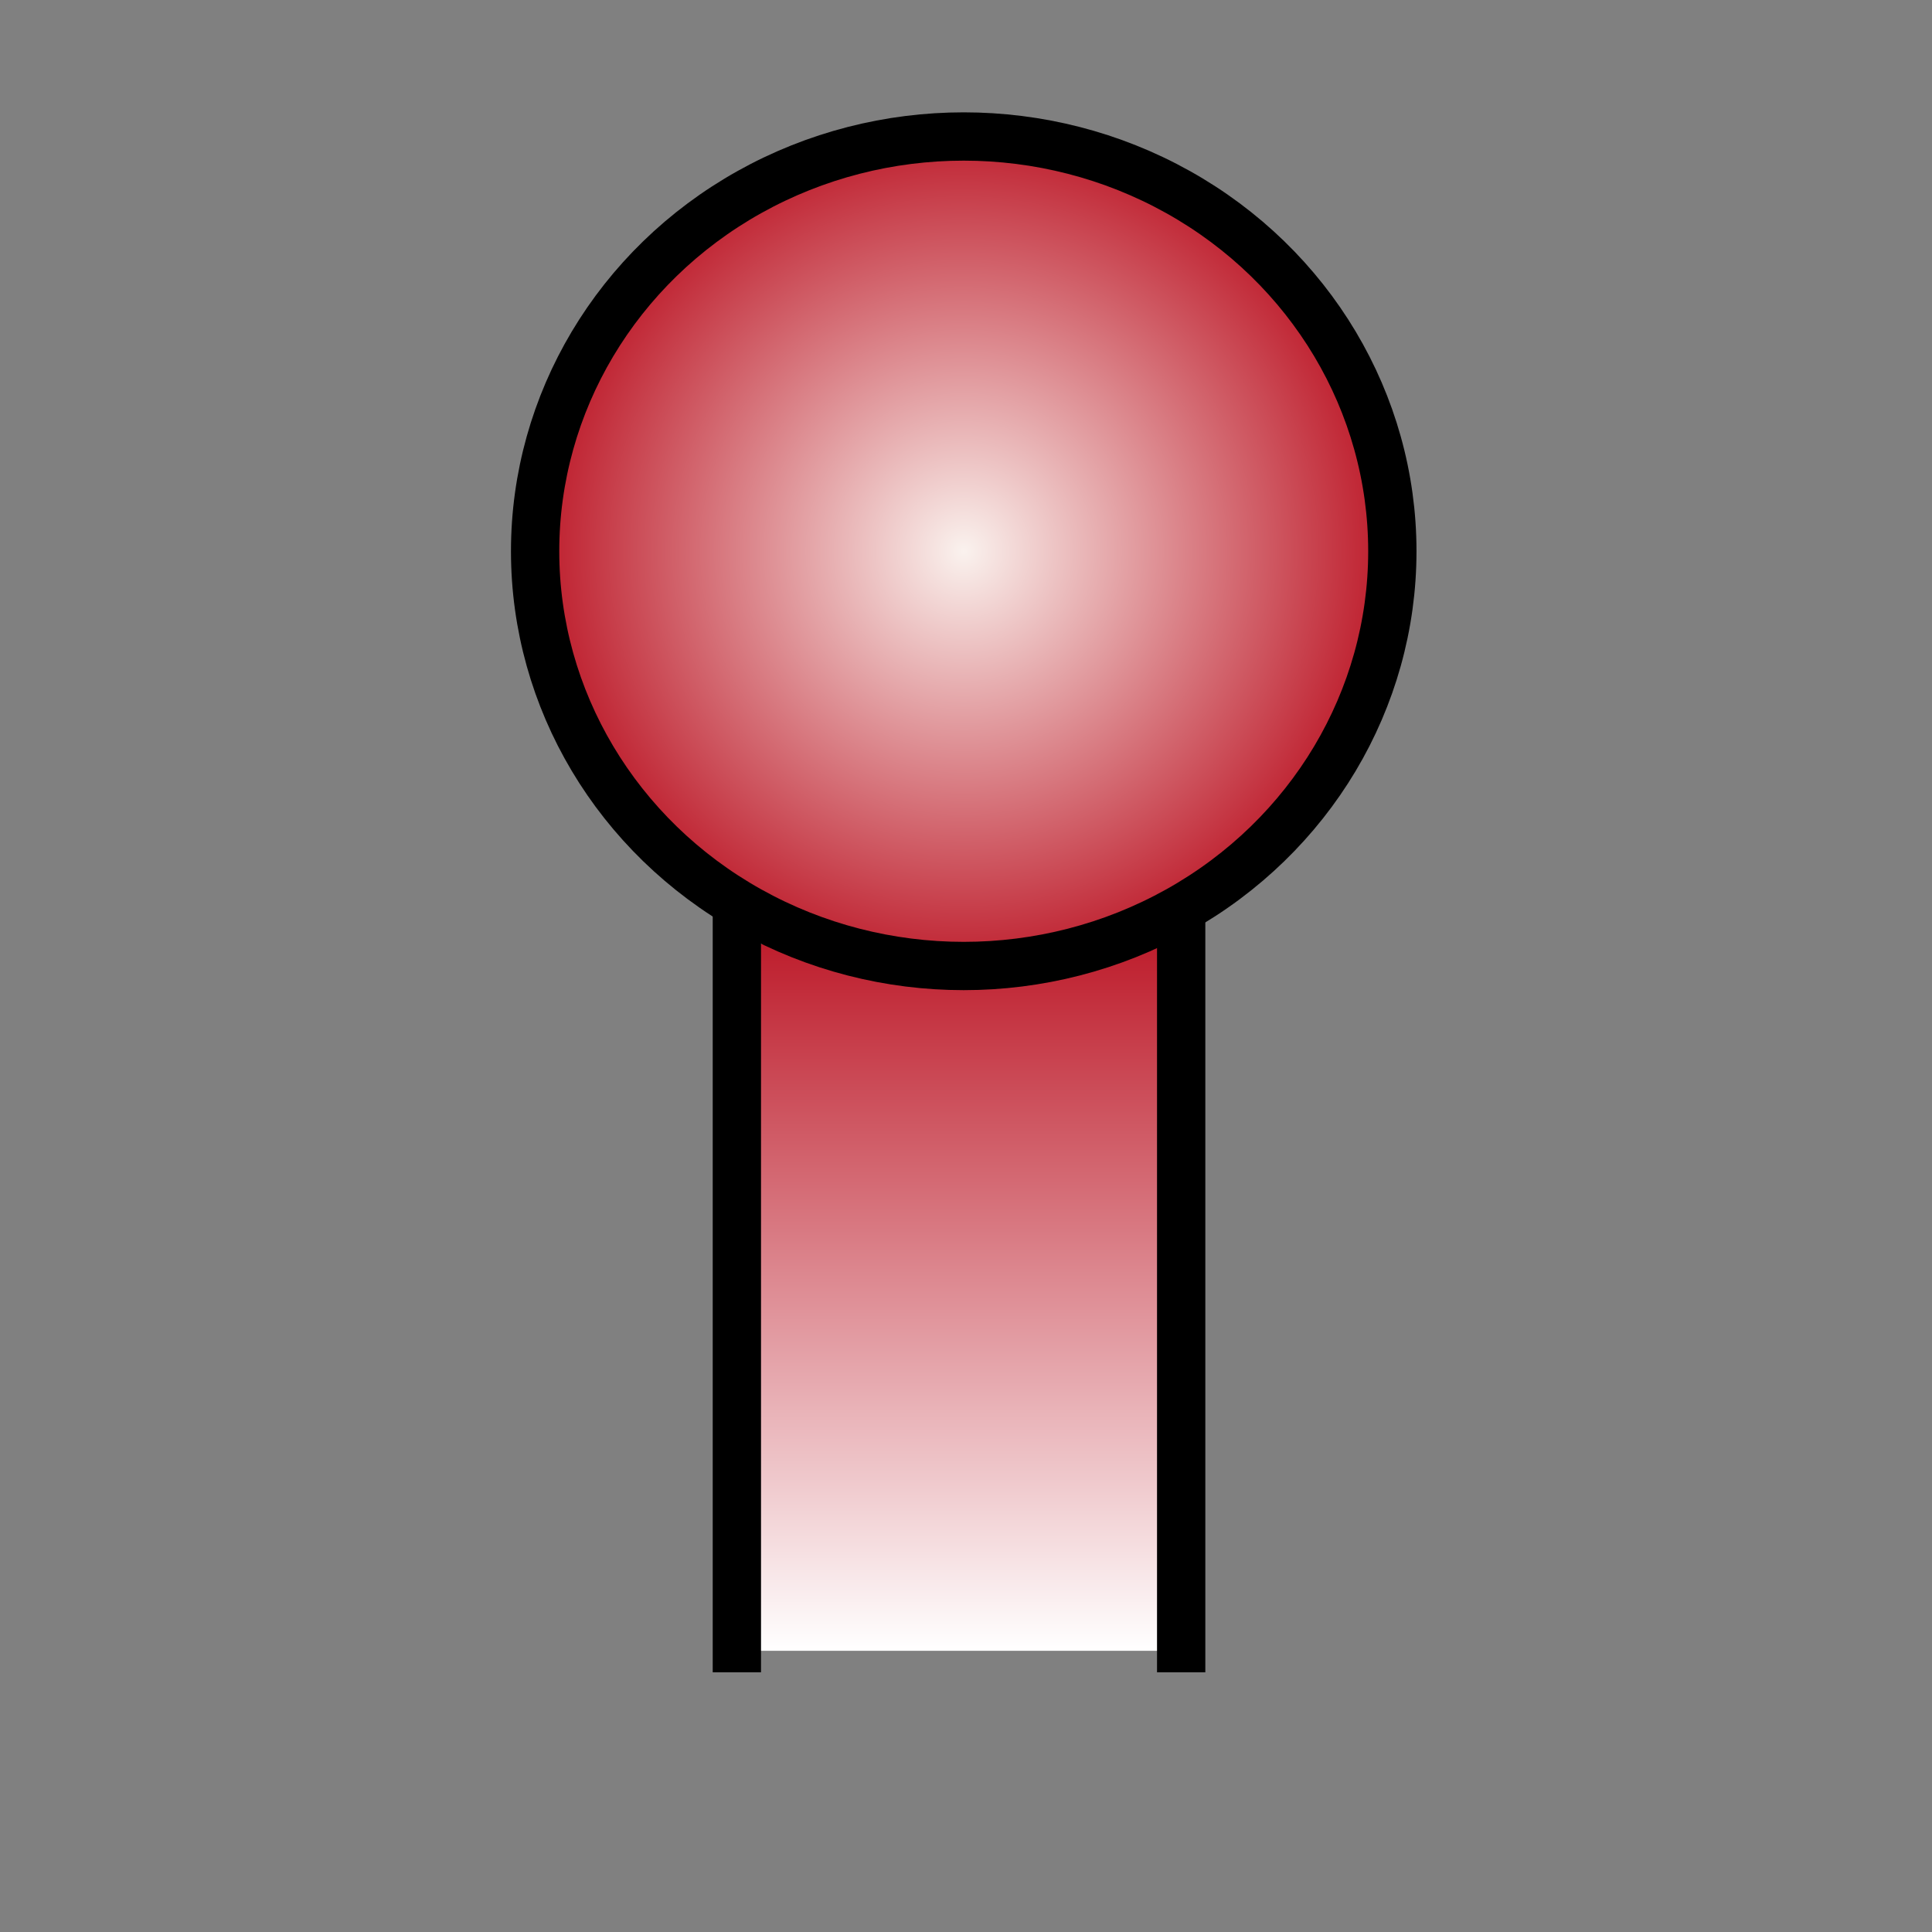 <?xml version="1.0" encoding="utf-8"?>
<!-- Generator: Adobe Illustrator 16.0.0, SVG Export Plug-In . SVG Version: 6.00 Build 0)  -->
<!DOCTYPE svg PUBLIC "-//W3C//DTD SVG 1.1//EN" "http://www.w3.org/Graphics/SVG/1.1/DTD/svg11.dtd">
<svg version="1.1" id="Layer_1" xmlns="http://www.w3.org/2000/svg" xmlns:xlink="http://www.w3.org/1999/xlink" x="0px" y="0px"
	 width="40px" height="40px" viewBox="0 0 40 40" enable-background="new 0 0 40 40" xml:space="preserve">
<rect x="0" y="0" width="40" height="40" fill="#808080" stroke="none"/>
<radialGradient id="SVGID_1_" cx="19.953" cy="11.412" r="8.732" gradientTransform="matrix(-1 0 0 1 39.905 0)" gradientUnits="userSpaceOnUse">
	<stop  offset="0" style="stop-color:#FFFFFF"/>
	<stop  offset="0" style="stop-color:#FAF2EE"/>
	<stop  offset="1" style="stop-color:#BE1E2D"/>
</radialGradient>
<ellipse fill="url(#SVGID_1_)" cx="19.953" cy="11.413" rx="8.874" ry="8.587"/>
<linearGradient id="SVGID_2_" gradientUnits="userSpaceOnUse" x1="20.05" y1="34.179" x2="20.05" y2="19.547" gradientTransform="matrix(-1 0 0 1 39.905 0)">
	<stop  offset="0" style="stop-color:#FFFFFF"/>
	<stop  offset="1" style="stop-color:#BE1E2D"/>
</linearGradient>
<rect x="15.256" y="19.547" fill="url(#SVGID_2_)" width="9.199" height="14.631"/>
<ellipse fill="none" stroke="#000000" stroke-miterlimit="10" cx="19.953" cy="11.413" rx="8.874" ry="8.587"/>
<line fill="none" stroke="#000000" stroke-miterlimit="10" x1="24.455" y1="18.817" x2="24.455" y2="34.623"/>
<line fill="none" stroke="#000000" stroke-miterlimit="10" x1="15.256" y1="18.817" x2="15.256" y2="34.623"/>
<path fill="none" stroke="#180C17" stroke-miterlimit="10" d="M26.697,16.992"/>
<path fill="none" stroke="#180C17" stroke-miterlimit="10" d="M15.256,11.412"/>
<path fill="none" stroke="#180C17" stroke-miterlimit="10" d="M26.697,5.835"/>
</svg>
